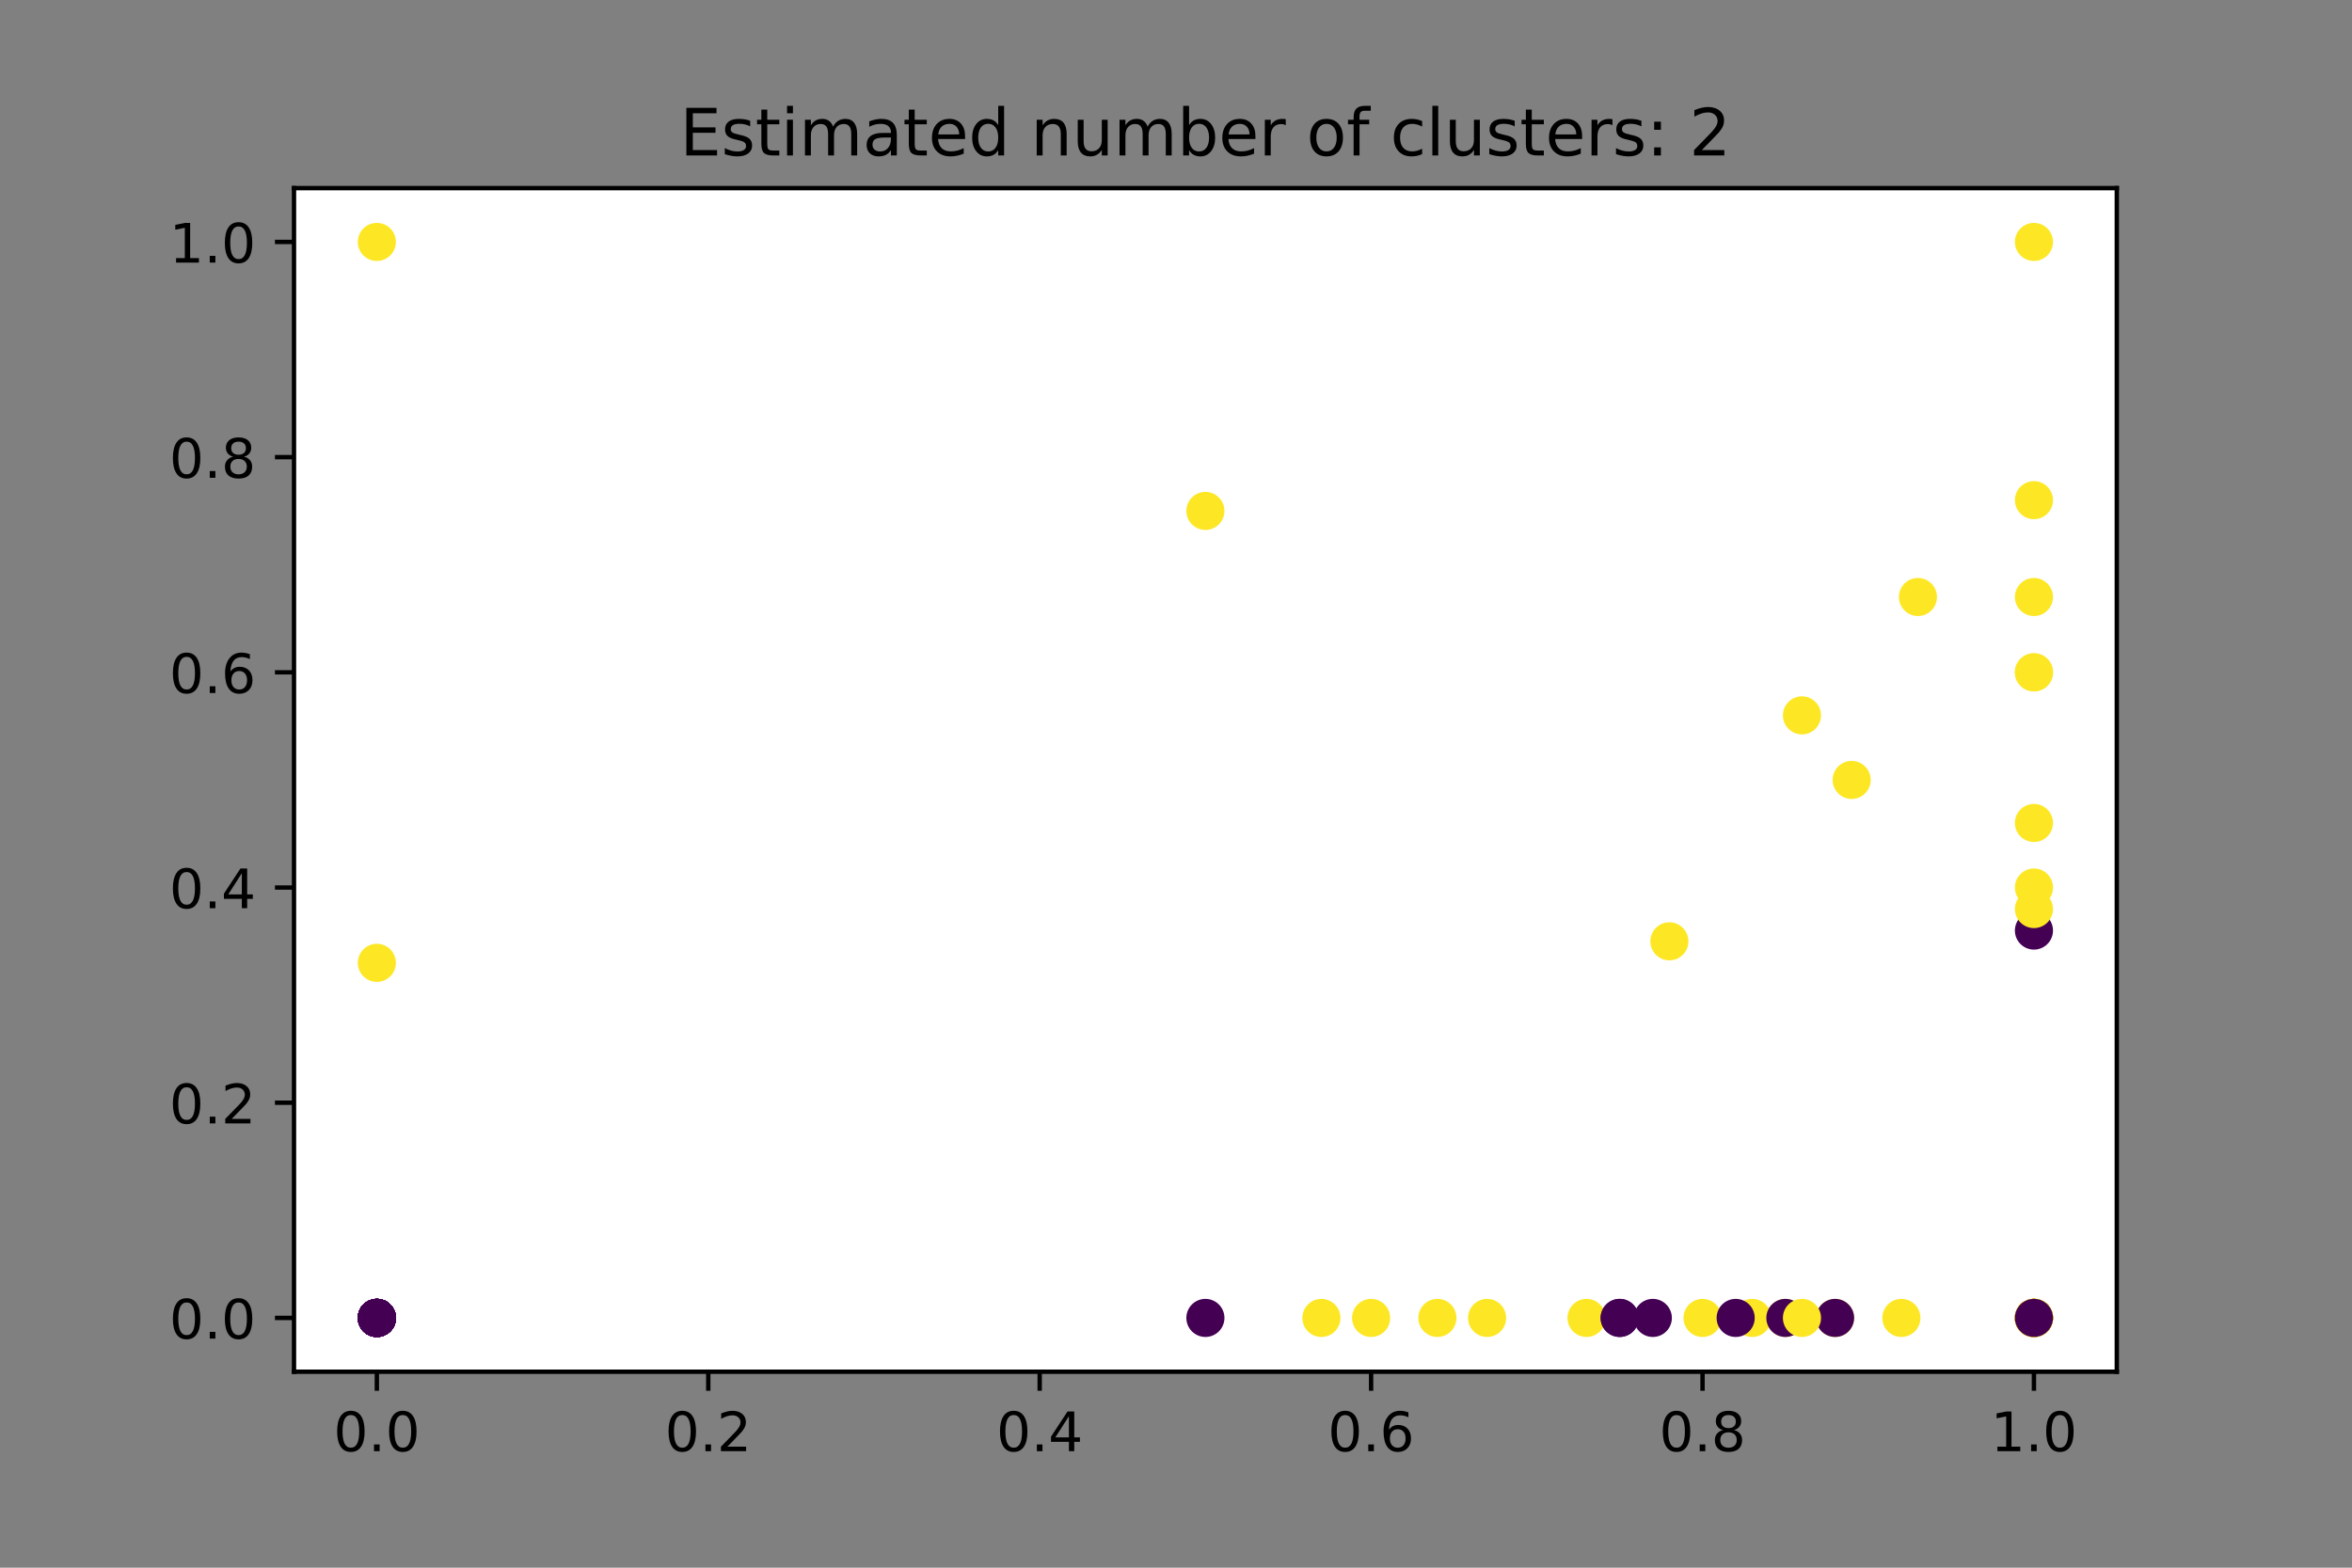 <?xml version="1.0" encoding="utf-8" standalone="no"?>
<!DOCTYPE svg PUBLIC "-//W3C//DTD SVG 1.1//EN"
  "http://www.w3.org/Graphics/SVG/1.1/DTD/svg11.dtd">
<!-- Created with matplotlib (https://matplotlib.org/) -->
<svg height="288pt" version="1.1" viewBox="0 0 432 288" width="432pt" xmlns="http://www.w3.org/2000/svg" xmlns:xlink="http://www.w3.org/1999/xlink">
 <rect x="0" y="0" width="432" height="288" fill="#808080" stroke="none"/>
 <defs>
  <style type="text/css">*{stroke-linecap:butt;stroke-linejoin:round;}</style>
 </defs>
 <g id="figure_1">
  <g id="patch_1">
   <path d="M 0 288 
L 432 288 
L 432 0 
L 0 0 
z
" style="fill:none;"/>
  </g>
  <g id="axes_1">
   <g id="patch_2">
    <path d="M 54 252 
L 388.8 252 
L 388.8 34.56 
L 54 34.56 
z
" style="fill:#ffffff;"/>
   </g>
   <g id="PathCollection_1">
    <defs>
     <path d="M 0 3 
C 0.796 3 1.559 2.684 2.121 2.121 
C 2.684 1.559 3 0.796 3 -0 
C 3 -0.796 2.684 -1.559 2.121 -2.121 
C 1.559 -2.684 0.796 -3 0 -3 
C -0.796 -3 -1.559 -2.684 -2.121 -2.121 
C -2.684 -1.559 -3 -0.796 -3 0 
C -3 0.796 -2.684 1.559 -2.121 2.121 
C -1.559 2.684 -0.796 3 0 3 
z
" id="C0_0_72f2b6e710"/>
    </defs>
    <g clip-path="url(#ped763ec094)">
     <use style="fill:#fde725;stroke:#fde725;" x="373.582" xlink:href="#C0_0_72f2b6e710" y="123.513"/>
    </g>
    <g clip-path="url(#ped763ec094)">
     <use style="fill:#fde725;stroke:#fde725;" x="340.102" xlink:href="#C0_0_72f2b6e710" y="143.28"/>
    </g>
    <g clip-path="url(#ped763ec094)">
     <use style="fill:#fde725;stroke:#fde725;" x="373.582" xlink:href="#C0_0_72f2b6e710" y="123.513"/>
    </g>
    <g clip-path="url(#ped763ec094)">
     <use style="fill:#440154;stroke:#440154;" x="373.582" xlink:href="#C0_0_72f2b6e710" y="170.954"/>
    </g>
    <g clip-path="url(#ped763ec094)">
     <use style="fill:#fde725;stroke:#fde725;" x="69.218" xlink:href="#C0_0_72f2b6e710" y="44.444"/>
    </g>
    <g clip-path="url(#ped763ec094)">
     <use style="fill:#fde725;stroke:#fde725;" x="373.582" xlink:href="#C0_0_72f2b6e710" y="167.001"/>
    </g>
    <g clip-path="url(#ped763ec094)">
     <use style="fill:#fde725;stroke:#fde725;" x="373.582" xlink:href="#C0_0_72f2b6e710" y="91.885"/>
    </g>
    <g clip-path="url(#ped763ec094)">
     <use style="fill:#fde725;stroke:#fde725;" x="306.622" xlink:href="#C0_0_72f2b6e710" y="172.931"/>
    </g>
    <g clip-path="url(#ped763ec094)">
     <use style="fill:#fde725;stroke:#fde725;" x="69.218" xlink:href="#C0_0_72f2b6e710" y="242.116"/>
    </g>
    <g clip-path="url(#ped763ec094)">
     <use style="fill:#440154;stroke:#440154;" x="373.582" xlink:href="#C0_0_72f2b6e710" y="242.116"/>
    </g>
    <g clip-path="url(#ped763ec094)">
     <use style="fill:#fde725;stroke:#fde725;" x="337.058" xlink:href="#C0_0_72f2b6e710" y="242.116"/>
    </g>
    <g clip-path="url(#ped763ec094)">
     <use style="fill:#fde725;stroke:#fde725;" x="321.84" xlink:href="#C0_0_72f2b6e710" y="242.116"/>
    </g>
    <g clip-path="url(#ped763ec094)">
     <use style="fill:#fde725;stroke:#fde725;" x="373.582" xlink:href="#C0_0_72f2b6e710" y="242.116"/>
    </g>
    <g clip-path="url(#ped763ec094)">
     <use style="fill:#fde725;stroke:#fde725;" x="69.218" xlink:href="#C0_0_72f2b6e710" y="242.116"/>
    </g>
    <g clip-path="url(#ped763ec094)">
     <use style="fill:#fde725;stroke:#fde725;" x="373.582" xlink:href="#C0_0_72f2b6e710" y="242.116"/>
    </g>
    <g clip-path="url(#ped763ec094)">
     <use style="fill:#fde725;stroke:#fde725;" x="373.582" xlink:href="#C0_0_72f2b6e710" y="242.116"/>
    </g>
    <g clip-path="url(#ped763ec094)">
     <use style="fill:#fde725;stroke:#fde725;" x="264.011" xlink:href="#C0_0_72f2b6e710" y="242.116"/>
    </g>
    <g clip-path="url(#ped763ec094)">
     <use style="fill:#fde725;stroke:#fde725;" x="373.582" xlink:href="#C0_0_72f2b6e710" y="242.116"/>
    </g>
    <g clip-path="url(#ped763ec094)">
     <use style="fill:#fde725;stroke:#fde725;" x="373.582" xlink:href="#C0_0_72f2b6e710" y="242.116"/>
    </g>
    <g clip-path="url(#ped763ec094)">
     <use style="fill:#440154;stroke:#440154;" x="221.4" xlink:href="#C0_0_72f2b6e710" y="242.116"/>
    </g>
    <g clip-path="url(#ped763ec094)">
     <use style="fill:#fde725;stroke:#fde725;" x="69.218" xlink:href="#C0_0_72f2b6e710" y="242.116"/>
    </g>
    <g clip-path="url(#ped763ec094)">
     <use style="fill:#fde725;stroke:#fde725;" x="373.582" xlink:href="#C0_0_72f2b6e710" y="242.116"/>
    </g>
    <g clip-path="url(#ped763ec094)">
     <use style="fill:#fde725;stroke:#fde725;" x="69.218" xlink:href="#C0_0_72f2b6e710" y="242.116"/>
    </g>
    <g clip-path="url(#ped763ec094)">
     <use style="fill:#fde725;stroke:#fde725;" x="312.709" xlink:href="#C0_0_72f2b6e710" y="242.116"/>
    </g>
    <g clip-path="url(#ped763ec094)">
     <use style="fill:#fde725;stroke:#fde725;" x="327.927" xlink:href="#C0_0_72f2b6e710" y="242.116"/>
    </g>
    <g clip-path="url(#ped763ec094)">
     <use style="fill:#fde725;stroke:#fde725;" x="373.582" xlink:href="#C0_0_72f2b6e710" y="242.116"/>
    </g>
    <g clip-path="url(#ped763ec094)">
     <use style="fill:#fde725;stroke:#fde725;" x="373.582" xlink:href="#C0_0_72f2b6e710" y="242.116"/>
    </g>
    <g clip-path="url(#ped763ec094)">
     <use style="fill:#fde725;stroke:#fde725;" x="291.404" xlink:href="#C0_0_72f2b6e710" y="242.116"/>
    </g>
    <g clip-path="url(#ped763ec094)">
     <use style="fill:#440154;stroke:#440154;" x="373.582" xlink:href="#C0_0_72f2b6e710" y="242.116"/>
    </g>
    <g clip-path="url(#ped763ec094)">
     <use style="fill:#fde725;stroke:#fde725;" x="373.582" xlink:href="#C0_0_72f2b6e710" y="44.444"/>
    </g>
    <g clip-path="url(#ped763ec094)">
     <use style="fill:#fde725;stroke:#fde725;" x="373.582" xlink:href="#C0_0_72f2b6e710" y="242.116"/>
    </g>
    <g clip-path="url(#ped763ec094)">
     <use style="fill:#440154;stroke:#440154;" x="318.796" xlink:href="#C0_0_72f2b6e710" y="242.116"/>
    </g>
    <g clip-path="url(#ped763ec094)">
     <use style="fill:#440154;stroke:#440154;" x="337.058" xlink:href="#C0_0_72f2b6e710" y="242.116"/>
    </g>
    <g clip-path="url(#ped763ec094)">
     <use style="fill:#fde725;stroke:#fde725;" x="373.582" xlink:href="#C0_0_72f2b6e710" y="242.116"/>
    </g>
    <g clip-path="url(#ped763ec094)">
     <use style="fill:#fde725;stroke:#fde725;" x="373.582" xlink:href="#C0_0_72f2b6e710" y="242.116"/>
    </g>
    <g clip-path="url(#ped763ec094)">
     <use style="fill:#fde725;stroke:#fde725;" x="349.233" xlink:href="#C0_0_72f2b6e710" y="242.116"/>
    </g>
    <g clip-path="url(#ped763ec094)">
     <use style="fill:#440154;stroke:#440154;" x="327.927" xlink:href="#C0_0_72f2b6e710" y="242.116"/>
    </g>
    <g clip-path="url(#ped763ec094)">
     <use style="fill:#fde725;stroke:#fde725;" x="373.582" xlink:href="#C0_0_72f2b6e710" y="242.116"/>
    </g>
    <g clip-path="url(#ped763ec094)">
     <use style="fill:#fde725;stroke:#fde725;" x="242.705" xlink:href="#C0_0_72f2b6e710" y="242.116"/>
    </g>
    <g clip-path="url(#ped763ec094)">
     <use style="fill:#fde725;stroke:#fde725;" x="352.276" xlink:href="#C0_0_72f2b6e710" y="109.676"/>
    </g>
    <g clip-path="url(#ped763ec094)">
     <use style="fill:#440154;stroke:#440154;" x="297.491" xlink:href="#C0_0_72f2b6e710" y="242.116"/>
    </g>
    <g clip-path="url(#ped763ec094)">
     <use style="fill:#fde725;stroke:#fde725;" x="373.582" xlink:href="#C0_0_72f2b6e710" y="242.116"/>
    </g>
    <g clip-path="url(#ped763ec094)">
     <use style="fill:#440154;stroke:#440154;" x="373.582" xlink:href="#C0_0_72f2b6e710" y="242.116"/>
    </g>
    <g clip-path="url(#ped763ec094)">
     <use style="fill:#440154;stroke:#440154;" x="303.578" xlink:href="#C0_0_72f2b6e710" y="242.116"/>
    </g>
    <g clip-path="url(#ped763ec094)">
     <use style="fill:#440154;stroke:#440154;" x="297.491" xlink:href="#C0_0_72f2b6e710" y="242.116"/>
    </g>
    <g clip-path="url(#ped763ec094)">
     <use style="fill:#fde725;stroke:#fde725;" x="373.582" xlink:href="#C0_0_72f2b6e710" y="242.116"/>
    </g>
    <g clip-path="url(#ped763ec094)">
     <use style="fill:#fde725;stroke:#fde725;" x="373.582" xlink:href="#C0_0_72f2b6e710" y="242.116"/>
    </g>
    <g clip-path="url(#ped763ec094)">
     <use style="fill:#fde725;stroke:#fde725;" x="373.582" xlink:href="#C0_0_72f2b6e710" y="242.116"/>
    </g>
    <g clip-path="url(#ped763ec094)">
     <use style="fill:#fde725;stroke:#fde725;" x="373.582" xlink:href="#C0_0_72f2b6e710" y="242.116"/>
    </g>
    <g clip-path="url(#ped763ec094)">
     <use style="fill:#fde725;stroke:#fde725;" x="373.582" xlink:href="#C0_0_72f2b6e710" y="242.116"/>
    </g>
    <g clip-path="url(#ped763ec094)">
     <use style="fill:#fde725;stroke:#fde725;" x="373.582" xlink:href="#C0_0_72f2b6e710" y="109.676"/>
    </g>
    <g clip-path="url(#ped763ec094)">
     <use style="fill:#fde725;stroke:#fde725;" x="373.582" xlink:href="#C0_0_72f2b6e710" y="242.116"/>
    </g>
    <g clip-path="url(#ped763ec094)">
     <use style="fill:#fde725;stroke:#fde725;" x="373.582" xlink:href="#C0_0_72f2b6e710" y="242.116"/>
    </g>
    <g clip-path="url(#ped763ec094)">
     <use style="fill:#fde725;stroke:#fde725;" x="373.582" xlink:href="#C0_0_72f2b6e710" y="242.116"/>
    </g>
    <g clip-path="url(#ped763ec094)">
     <use style="fill:#fde725;stroke:#fde725;" x="373.582" xlink:href="#C0_0_72f2b6e710" y="242.116"/>
    </g>
    <g clip-path="url(#ped763ec094)">
     <use style="fill:#fde725;stroke:#fde725;" x="221.4" xlink:href="#C0_0_72f2b6e710" y="93.862"/>
    </g>
    <g clip-path="url(#ped763ec094)">
     <use style="fill:#fde725;stroke:#fde725;" x="373.582" xlink:href="#C0_0_72f2b6e710" y="242.116"/>
    </g>
    <g clip-path="url(#ped763ec094)">
     <use style="fill:#fde725;stroke:#fde725;" x="373.582" xlink:href="#C0_0_72f2b6e710" y="242.116"/>
    </g>
    <g clip-path="url(#ped763ec094)">
     <use style="fill:#440154;stroke:#440154;" x="373.582" xlink:href="#C0_0_72f2b6e710" y="242.116"/>
    </g>
    <g clip-path="url(#ped763ec094)">
     <use style="fill:#440154;stroke:#440154;" x="69.218" xlink:href="#C0_0_72f2b6e710" y="242.116"/>
    </g>
    <g clip-path="url(#ped763ec094)">
     <use style="fill:#440154;stroke:#440154;" x="373.582" xlink:href="#C0_0_72f2b6e710" y="242.116"/>
    </g>
    <g clip-path="url(#ped763ec094)">
     <use style="fill:#fde725;stroke:#fde725;" x="373.582" xlink:href="#C0_0_72f2b6e710" y="242.116"/>
    </g>
    <g clip-path="url(#ped763ec094)">
     <use style="fill:#440154;stroke:#440154;" x="69.218" xlink:href="#C0_0_72f2b6e710" y="242.116"/>
    </g>
    <g clip-path="url(#ped763ec094)">
     <use style="fill:#fde725;stroke:#fde725;" x="373.582" xlink:href="#C0_0_72f2b6e710" y="242.116"/>
    </g>
    <g clip-path="url(#ped763ec094)">
     <use style="fill:#fde725;stroke:#fde725;" x="373.582" xlink:href="#C0_0_72f2b6e710" y="242.116"/>
    </g>
    <g clip-path="url(#ped763ec094)">
     <use style="fill:#fde725;stroke:#fde725;" x="273.142" xlink:href="#C0_0_72f2b6e710" y="242.116"/>
    </g>
    <g clip-path="url(#ped763ec094)">
     <use style="fill:#fde725;stroke:#fde725;" x="373.582" xlink:href="#C0_0_72f2b6e710" y="242.116"/>
    </g>
    <g clip-path="url(#ped763ec094)">
     <use style="fill:#fde725;stroke:#fde725;" x="373.582" xlink:href="#C0_0_72f2b6e710" y="242.116"/>
    </g>
    <g clip-path="url(#ped763ec094)">
     <use style="fill:#fde725;stroke:#fde725;" x="330.971" xlink:href="#C0_0_72f2b6e710" y="242.116"/>
    </g>
    <g clip-path="url(#ped763ec094)">
     <use style="fill:#fde725;stroke:#fde725;" x="373.582" xlink:href="#C0_0_72f2b6e710" y="242.116"/>
    </g>
    <g clip-path="url(#ped763ec094)">
     <use style="fill:#fde725;stroke:#fde725;" x="373.582" xlink:href="#C0_0_72f2b6e710" y="151.187"/>
    </g>
    <g clip-path="url(#ped763ec094)">
     <use style="fill:#fde725;stroke:#fde725;" x="330.971" xlink:href="#C0_0_72f2b6e710" y="131.42"/>
    </g>
    <g clip-path="url(#ped763ec094)">
     <use style="fill:#fde725;stroke:#fde725;" x="69.218" xlink:href="#C0_0_72f2b6e710" y="176.884"/>
    </g>
    <g clip-path="url(#ped763ec094)">
     <use style="fill:#fde725;stroke:#fde725;" x="373.582" xlink:href="#C0_0_72f2b6e710" y="242.116"/>
    </g>
    <g clip-path="url(#ped763ec094)">
     <use style="fill:#fde725;stroke:#fde725;" x="251.836" xlink:href="#C0_0_72f2b6e710" y="242.116"/>
    </g>
    <g clip-path="url(#ped763ec094)">
     <use style="fill:#440154;stroke:#440154;" x="373.582" xlink:href="#C0_0_72f2b6e710" y="242.116"/>
    </g>
    <g clip-path="url(#ped763ec094)">
     <use style="fill:#fde725;stroke:#fde725;" x="373.582" xlink:href="#C0_0_72f2b6e710" y="163.047"/>
    </g>
    <g clip-path="url(#ped763ec094)">
     <use style="fill:#fde725;stroke:#fde725;" x="69.218" xlink:href="#C0_0_72f2b6e710" y="242.116"/>
    </g>
    <g clip-path="url(#ped763ec094)">
     <use style="fill:#440154;stroke:#440154;" x="69.218" xlink:href="#C0_0_72f2b6e710" y="242.116"/>
    </g>
    <g clip-path="url(#ped763ec094)">
     <use style="fill:#440154;stroke:#440154;" x="69.218" xlink:href="#C0_0_72f2b6e710" y="242.116"/>
    </g>
    <g clip-path="url(#ped763ec094)">
     <use style="fill:#440154;stroke:#440154;" x="69.218" xlink:href="#C0_0_72f2b6e710" y="242.116"/>
    </g>
    <g clip-path="url(#ped763ec094)">
     <use style="fill:#440154;stroke:#440154;" x="69.218" xlink:href="#C0_0_72f2b6e710" y="242.116"/>
    </g>
    <g clip-path="url(#ped763ec094)">
     <use style="fill:#440154;stroke:#440154;" x="69.218" xlink:href="#C0_0_72f2b6e710" y="242.116"/>
    </g>
    <g clip-path="url(#ped763ec094)">
     <use style="fill:#440154;stroke:#440154;" x="69.218" xlink:href="#C0_0_72f2b6e710" y="242.116"/>
    </g>
    <g clip-path="url(#ped763ec094)">
     <use style="fill:#440154;stroke:#440154;" x="69.218" xlink:href="#C0_0_72f2b6e710" y="242.116"/>
    </g>
    <g clip-path="url(#ped763ec094)">
     <use style="fill:#440154;stroke:#440154;" x="69.218" xlink:href="#C0_0_72f2b6e710" y="242.116"/>
    </g>
    <g clip-path="url(#ped763ec094)">
     <use style="fill:#440154;stroke:#440154;" x="69.218" xlink:href="#C0_0_72f2b6e710" y="242.116"/>
    </g>
    <g clip-path="url(#ped763ec094)">
     <use style="fill:#440154;stroke:#440154;" x="69.218" xlink:href="#C0_0_72f2b6e710" y="242.116"/>
    </g>
    <g clip-path="url(#ped763ec094)">
     <use style="fill:#440154;stroke:#440154;" x="69.218" xlink:href="#C0_0_72f2b6e710" y="242.116"/>
    </g>
    <g clip-path="url(#ped763ec094)">
     <use style="fill:#440154;stroke:#440154;" x="69.218" xlink:href="#C0_0_72f2b6e710" y="242.116"/>
    </g>
    <g clip-path="url(#ped763ec094)">
     <use style="fill:#440154;stroke:#440154;" x="69.218" xlink:href="#C0_0_72f2b6e710" y="242.116"/>
    </g>
    <g clip-path="url(#ped763ec094)">
     <use style="fill:#440154;stroke:#440154;" x="69.218" xlink:href="#C0_0_72f2b6e710" y="242.116"/>
    </g>
    <g clip-path="url(#ped763ec094)">
     <use style="fill:#440154;stroke:#440154;" x="69.218" xlink:href="#C0_0_72f2b6e710" y="242.116"/>
    </g>
    <g clip-path="url(#ped763ec094)">
     <use style="fill:#440154;stroke:#440154;" x="69.218" xlink:href="#C0_0_72f2b6e710" y="242.116"/>
    </g>
    <g clip-path="url(#ped763ec094)">
     <use style="fill:#440154;stroke:#440154;" x="69.218" xlink:href="#C0_0_72f2b6e710" y="242.116"/>
    </g>
    <g clip-path="url(#ped763ec094)">
     <use style="fill:#440154;stroke:#440154;" x="69.218" xlink:href="#C0_0_72f2b6e710" y="242.116"/>
    </g>
    <g clip-path="url(#ped763ec094)">
     <use style="fill:#440154;stroke:#440154;" x="69.218" xlink:href="#C0_0_72f2b6e710" y="242.116"/>
    </g>
    <g clip-path="url(#ped763ec094)">
     <use style="fill:#440154;stroke:#440154;" x="69.218" xlink:href="#C0_0_72f2b6e710" y="242.116"/>
    </g>
    <g clip-path="url(#ped763ec094)">
     <use style="fill:#440154;stroke:#440154;" x="69.218" xlink:href="#C0_0_72f2b6e710" y="242.116"/>
    </g>
    <g clip-path="url(#ped763ec094)">
     <use style="fill:#440154;stroke:#440154;" x="69.218" xlink:href="#C0_0_72f2b6e710" y="242.116"/>
    </g>
    <g clip-path="url(#ped763ec094)">
     <use style="fill:#440154;stroke:#440154;" x="69.218" xlink:href="#C0_0_72f2b6e710" y="242.116"/>
    </g>
    <g clip-path="url(#ped763ec094)">
     <use style="fill:#440154;stroke:#440154;" x="69.218" xlink:href="#C0_0_72f2b6e710" y="242.116"/>
    </g>
    <g clip-path="url(#ped763ec094)">
     <use style="fill:#440154;stroke:#440154;" x="69.218" xlink:href="#C0_0_72f2b6e710" y="242.116"/>
    </g>
    <g clip-path="url(#ped763ec094)">
     <use style="fill:#440154;stroke:#440154;" x="69.218" xlink:href="#C0_0_72f2b6e710" y="242.116"/>
    </g>
    <g clip-path="url(#ped763ec094)">
     <use style="fill:#440154;stroke:#440154;" x="69.218" xlink:href="#C0_0_72f2b6e710" y="242.116"/>
    </g>
    <g clip-path="url(#ped763ec094)">
     <use style="fill:#440154;stroke:#440154;" x="69.218" xlink:href="#C0_0_72f2b6e710" y="242.116"/>
    </g>
    <g clip-path="url(#ped763ec094)">
     <use style="fill:#440154;stroke:#440154;" x="69.218" xlink:href="#C0_0_72f2b6e710" y="242.116"/>
    </g>
    <g clip-path="url(#ped763ec094)">
     <use style="fill:#440154;stroke:#440154;" x="69.218" xlink:href="#C0_0_72f2b6e710" y="242.116"/>
    </g>
    <g clip-path="url(#ped763ec094)">
     <use style="fill:#440154;stroke:#440154;" x="69.218" xlink:href="#C0_0_72f2b6e710" y="242.116"/>
    </g>
    <g clip-path="url(#ped763ec094)">
     <use style="fill:#440154;stroke:#440154;" x="69.218" xlink:href="#C0_0_72f2b6e710" y="242.116"/>
    </g>
    <g clip-path="url(#ped763ec094)">
     <use style="fill:#440154;stroke:#440154;" x="69.218" xlink:href="#C0_0_72f2b6e710" y="242.116"/>
    </g>
    <g clip-path="url(#ped763ec094)">
     <use style="fill:#440154;stroke:#440154;" x="69.218" xlink:href="#C0_0_72f2b6e710" y="242.116"/>
    </g>
   </g>
   <g id="matplotlib.axis_1">
    <g id="xtick_1">
     <g id="line2d_1">
      <defs>
       <path d="M 0 0 
L 0 3.5 
" id="m40fdd33d42" style="stroke:#000000;stroke-width:0.8;"/>
      </defs>
      <g>
       <use style="stroke:#000000;stroke-width:0.8;" x="69.218" xlink:href="#m40fdd33d42" y="252"/>
      </g>
     </g>
     <g id="text_1">
      <!-- 0.0 -->
      <g transform="translate(61.267 266.598)scale(0.1 -0.1)">
       <defs>
        <path d="M 31.781 66.406 
Q 24.172 66.406 20.328 58.906 
Q 16.5 51.422 16.5 36.375 
Q 16.5 21.391 20.328 13.891 
Q 24.172 6.391 31.781 6.391 
Q 39.453 6.391 43.281 13.891 
Q 47.125 21.391 47.125 36.375 
Q 47.125 51.422 43.281 58.906 
Q 39.453 66.406 31.781 66.406 
z
M 31.781 74.219 
Q 44.047 74.219 50.516 64.516 
Q 56.984 54.828 56.984 36.375 
Q 56.984 17.969 50.516 8.266 
Q 44.047 -1.422 31.781 -1.422 
Q 19.531 -1.422 13.062 8.266 
Q 6.594 17.969 6.594 36.375 
Q 6.594 54.828 13.062 64.516 
Q 19.531 74.219 31.781 74.219 
z
" id="DejaVuSans-48"/>
        <path d="M 10.688 12.406 
L 21 12.406 
L 21 0 
L 10.688 0 
z
" id="DejaVuSans-46"/>
       </defs>
       <use xlink:href="#DejaVuSans-48"/>
       <use x="63.623" xlink:href="#DejaVuSans-46"/>
       <use x="95.41" xlink:href="#DejaVuSans-48"/>
      </g>
     </g>
    </g>
    <g id="xtick_2">
     <g id="line2d_2">
      <g>
       <use style="stroke:#000000;stroke-width:0.8;" x="130.091" xlink:href="#m40fdd33d42" y="252"/>
      </g>
     </g>
     <g id="text_2">
      <!-- 0.2 -->
      <g transform="translate(122.139 266.598)scale(0.1 -0.1)">
       <defs>
        <path d="M 19.188 8.297 
L 53.609 8.297 
L 53.609 0 
L 7.328 0 
L 7.328 8.297 
Q 12.938 14.109 22.625 23.891 
Q 32.328 33.688 34.812 36.531 
Q 39.547 41.844 41.422 45.531 
Q 43.312 49.219 43.312 52.781 
Q 43.312 58.594 39.234 62.25 
Q 35.156 65.922 28.609 65.922 
Q 23.969 65.922 18.812 64.312 
Q 13.672 62.703 7.812 59.422 
L 7.812 69.391 
Q 13.766 71.781 18.938 73 
Q 24.125 74.219 28.422 74.219 
Q 39.75 74.219 46.484 68.547 
Q 53.219 62.891 53.219 53.422 
Q 53.219 48.922 51.531 44.891 
Q 49.859 40.875 45.406 35.406 
Q 44.188 33.984 37.641 27.219 
Q 31.109 20.453 19.188 8.297 
z
" id="DejaVuSans-50"/>
       </defs>
       <use xlink:href="#DejaVuSans-48"/>
       <use x="63.623" xlink:href="#DejaVuSans-46"/>
       <use x="95.41" xlink:href="#DejaVuSans-50"/>
      </g>
     </g>
    </g>
    <g id="xtick_3">
     <g id="line2d_3">
      <g>
       <use style="stroke:#000000;stroke-width:0.8;" x="190.964" xlink:href="#m40fdd33d42" y="252"/>
      </g>
     </g>
     <g id="text_3">
      <!-- 0.4 -->
      <g transform="translate(183.012 266.598)scale(0.1 -0.1)">
       <defs>
        <path d="M 37.797 64.312 
L 12.891 25.391 
L 37.797 25.391 
z
M 35.203 72.906 
L 47.609 72.906 
L 47.609 25.391 
L 58.016 25.391 
L 58.016 17.188 
L 47.609 17.188 
L 47.609 0 
L 37.797 0 
L 37.797 17.188 
L 4.891 17.188 
L 4.891 26.703 
z
" id="DejaVuSans-52"/>
       </defs>
       <use xlink:href="#DejaVuSans-48"/>
       <use x="63.623" xlink:href="#DejaVuSans-46"/>
       <use x="95.41" xlink:href="#DejaVuSans-52"/>
      </g>
     </g>
    </g>
    <g id="xtick_4">
     <g id="line2d_4">
      <g>
       <use style="stroke:#000000;stroke-width:0.8;" x="251.836" xlink:href="#m40fdd33d42" y="252"/>
      </g>
     </g>
     <g id="text_4">
      <!-- 0.6 -->
      <g transform="translate(243.885 266.598)scale(0.1 -0.1)">
       <defs>
        <path d="M 33.016 40.375 
Q 26.375 40.375 22.484 35.828 
Q 18.609 31.297 18.609 23.391 
Q 18.609 15.531 22.484 10.953 
Q 26.375 6.391 33.016 6.391 
Q 39.656 6.391 43.531 10.953 
Q 47.406 15.531 47.406 23.391 
Q 47.406 31.297 43.531 35.828 
Q 39.656 40.375 33.016 40.375 
z
M 52.594 71.297 
L 52.594 62.312 
Q 48.875 64.062 45.094 64.984 
Q 41.312 65.922 37.594 65.922 
Q 27.828 65.922 22.672 59.328 
Q 17.531 52.734 16.797 39.406 
Q 19.672 43.656 24.016 45.922 
Q 28.375 48.188 33.594 48.188 
Q 44.578 48.188 50.953 41.516 
Q 57.328 34.859 57.328 23.391 
Q 57.328 12.156 50.688 5.359 
Q 44.047 -1.422 33.016 -1.422 
Q 20.359 -1.422 13.672 8.266 
Q 6.984 17.969 6.984 36.375 
Q 6.984 53.656 15.188 63.938 
Q 23.391 74.219 37.203 74.219 
Q 40.922 74.219 44.703 73.484 
Q 48.484 72.75 52.594 71.297 
z
" id="DejaVuSans-54"/>
       </defs>
       <use xlink:href="#DejaVuSans-48"/>
       <use x="63.623" xlink:href="#DejaVuSans-46"/>
       <use x="95.41" xlink:href="#DejaVuSans-54"/>
      </g>
     </g>
    </g>
    <g id="xtick_5">
     <g id="line2d_5">
      <g>
       <use style="stroke:#000000;stroke-width:0.8;" x="312.709" xlink:href="#m40fdd33d42" y="252"/>
      </g>
     </g>
     <g id="text_5">
      <!-- 0.8 -->
      <g transform="translate(304.758 266.598)scale(0.1 -0.1)">
       <defs>
        <path d="M 31.781 34.625 
Q 24.75 34.625 20.719 30.859 
Q 16.703 27.094 16.703 20.516 
Q 16.703 13.922 20.719 10.156 
Q 24.75 6.391 31.781 6.391 
Q 38.812 6.391 42.859 10.172 
Q 46.922 13.969 46.922 20.516 
Q 46.922 27.094 42.891 30.859 
Q 38.875 34.625 31.781 34.625 
z
M 21.922 38.812 
Q 15.578 40.375 12.031 44.719 
Q 8.5 49.078 8.5 55.328 
Q 8.5 64.062 14.719 69.141 
Q 20.953 74.219 31.781 74.219 
Q 42.672 74.219 48.875 69.141 
Q 55.078 64.062 55.078 55.328 
Q 55.078 49.078 51.531 44.719 
Q 48 40.375 41.703 38.812 
Q 48.828 37.156 52.797 32.312 
Q 56.781 27.484 56.781 20.516 
Q 56.781 9.906 50.312 4.234 
Q 43.844 -1.422 31.781 -1.422 
Q 19.734 -1.422 13.25 4.234 
Q 6.781 9.906 6.781 20.516 
Q 6.781 27.484 10.781 32.312 
Q 14.797 37.156 21.922 38.812 
z
M 18.312 54.391 
Q 18.312 48.734 21.844 45.562 
Q 25.391 42.391 31.781 42.391 
Q 38.141 42.391 41.719 45.562 
Q 45.312 48.734 45.312 54.391 
Q 45.312 60.062 41.719 63.234 
Q 38.141 66.406 31.781 66.406 
Q 25.391 66.406 21.844 63.234 
Q 18.312 60.062 18.312 54.391 
z
" id="DejaVuSans-56"/>
       </defs>
       <use xlink:href="#DejaVuSans-48"/>
       <use x="63.623" xlink:href="#DejaVuSans-46"/>
       <use x="95.41" xlink:href="#DejaVuSans-56"/>
      </g>
     </g>
    </g>
    <g id="xtick_6">
     <g id="line2d_6">
      <g>
       <use style="stroke:#000000;stroke-width:0.8;" x="373.582" xlink:href="#m40fdd33d42" y="252"/>
      </g>
     </g>
     <g id="text_6">
      <!-- 1.0 -->
      <g transform="translate(365.63 266.598)scale(0.1 -0.1)">
       <defs>
        <path d="M 12.406 8.297 
L 28.516 8.297 
L 28.516 63.922 
L 10.984 60.406 
L 10.984 69.391 
L 28.422 72.906 
L 38.281 72.906 
L 38.281 8.297 
L 54.391 8.297 
L 54.391 0 
L 12.406 0 
z
" id="DejaVuSans-49"/>
       </defs>
       <use xlink:href="#DejaVuSans-49"/>
       <use x="63.623" xlink:href="#DejaVuSans-46"/>
       <use x="95.41" xlink:href="#DejaVuSans-48"/>
      </g>
     </g>
    </g>
   </g>
   <g id="matplotlib.axis_2">
    <g id="ytick_1">
     <g id="line2d_7">
      <defs>
       <path d="M 0 0 
L -3.5 0 
" id="m843a2bba9b" style="stroke:#000000;stroke-width:0.8;"/>
      </defs>
      <g>
       <use style="stroke:#000000;stroke-width:0.8;" x="54" xlink:href="#m843a2bba9b" y="242.116"/>
      </g>
     </g>
     <g id="text_7">
      <!-- 0.0 -->
      <g transform="translate(31.097 245.916)scale(0.1 -0.1)">
       <use xlink:href="#DejaVuSans-48"/>
       <use x="63.623" xlink:href="#DejaVuSans-46"/>
       <use x="95.41" xlink:href="#DejaVuSans-48"/>
      </g>
     </g>
    </g>
    <g id="ytick_2">
     <g id="line2d_8">
      <g>
       <use style="stroke:#000000;stroke-width:0.8;" x="54" xlink:href="#m843a2bba9b" y="202.582"/>
      </g>
     </g>
     <g id="text_8">
      <!-- 0.2 -->
      <g transform="translate(31.097 206.381)scale(0.1 -0.1)">
       <use xlink:href="#DejaVuSans-48"/>
       <use x="63.623" xlink:href="#DejaVuSans-46"/>
       <use x="95.41" xlink:href="#DejaVuSans-50"/>
      </g>
     </g>
    </g>
    <g id="ytick_3">
     <g id="line2d_9">
      <g>
       <use style="stroke:#000000;stroke-width:0.8;" x="54" xlink:href="#m843a2bba9b" y="163.047"/>
      </g>
     </g>
     <g id="text_9">
      <!-- 0.4 -->
      <g transform="translate(31.097 166.846)scale(0.1 -0.1)">
       <use xlink:href="#DejaVuSans-48"/>
       <use x="63.623" xlink:href="#DejaVuSans-46"/>
       <use x="95.41" xlink:href="#DejaVuSans-52"/>
      </g>
     </g>
    </g>
    <g id="ytick_4">
     <g id="line2d_10">
      <g>
       <use style="stroke:#000000;stroke-width:0.8;" x="54" xlink:href="#m843a2bba9b" y="123.513"/>
      </g>
     </g>
     <g id="text_10">
      <!-- 0.6 -->
      <g transform="translate(31.097 127.312)scale(0.1 -0.1)">
       <use xlink:href="#DejaVuSans-48"/>
       <use x="63.623" xlink:href="#DejaVuSans-46"/>
       <use x="95.41" xlink:href="#DejaVuSans-54"/>
      </g>
     </g>
    </g>
    <g id="ytick_5">
     <g id="line2d_11">
      <g>
       <use style="stroke:#000000;stroke-width:0.8;" x="54" xlink:href="#m843a2bba9b" y="83.978"/>
      </g>
     </g>
     <g id="text_11">
      <!-- 0.8 -->
      <g transform="translate(31.097 87.777)scale(0.1 -0.1)">
       <use xlink:href="#DejaVuSans-48"/>
       <use x="63.623" xlink:href="#DejaVuSans-46"/>
       <use x="95.41" xlink:href="#DejaVuSans-56"/>
      </g>
     </g>
    </g>
    <g id="ytick_6">
     <g id="line2d_12">
      <g>
       <use style="stroke:#000000;stroke-width:0.8;" x="54" xlink:href="#m843a2bba9b" y="44.444"/>
      </g>
     </g>
     <g id="text_12">
      <!-- 1.0 -->
      <g transform="translate(31.097 48.243)scale(0.1 -0.1)">
       <use xlink:href="#DejaVuSans-49"/>
       <use x="63.623" xlink:href="#DejaVuSans-46"/>
       <use x="95.41" xlink:href="#DejaVuSans-48"/>
      </g>
     </g>
    </g>
   </g>
   <g id="patch_3">
    <path d="M 54 252 
L 54 34.56 
" style="fill:none;stroke:#000000;stroke-linecap:square;stroke-linejoin:miter;stroke-width:0.8;"/>
   </g>
   <g id="patch_4">
    <path d="M 388.8 252 
L 388.8 34.56 
" style="fill:none;stroke:#000000;stroke-linecap:square;stroke-linejoin:miter;stroke-width:0.8;"/>
   </g>
   <g id="patch_5">
    <path d="M 54 252 
L 388.8 252 
" style="fill:none;stroke:#000000;stroke-linecap:square;stroke-linejoin:miter;stroke-width:0.8;"/>
   </g>
   <g id="patch_6">
    <path d="M 54 34.56 
L 388.8 34.56 
" style="fill:none;stroke:#000000;stroke-linecap:square;stroke-linejoin:miter;stroke-width:0.8;"/>
   </g>
   <g id="text_13">
    <!-- Estimated number of clusters: 2 -->
    <g transform="translate(124.893 28.56)scale(0.12 -0.12)">
     <defs>
      <path d="M 9.812 72.906 
L 55.906 72.906 
L 55.906 64.594 
L 19.672 64.594 
L 19.672 43.016 
L 54.391 43.016 
L 54.391 34.719 
L 19.672 34.719 
L 19.672 8.297 
L 56.781 8.297 
L 56.781 0 
L 9.812 0 
z
" id="DejaVuSans-69"/>
      <path d="M 44.281 53.078 
L 44.281 44.578 
Q 40.484 46.531 36.375 47.5 
Q 32.281 48.484 27.875 48.484 
Q 21.188 48.484 17.844 46.438 
Q 14.5 44.391 14.5 40.281 
Q 14.5 37.156 16.891 35.375 
Q 19.281 33.594 26.516 31.984 
L 29.594 31.297 
Q 39.156 29.25 43.188 25.516 
Q 47.219 21.781 47.219 15.094 
Q 47.219 7.469 41.188 3.016 
Q 35.156 -1.422 24.609 -1.422 
Q 20.219 -1.422 15.453 -0.562 
Q 10.688 0.297 5.422 2 
L 5.422 11.281 
Q 10.406 8.688 15.234 7.391 
Q 20.062 6.109 24.812 6.109 
Q 31.156 6.109 34.562 8.281 
Q 37.984 10.453 37.984 14.406 
Q 37.984 18.062 35.516 20.016 
Q 33.062 21.969 24.703 23.781 
L 21.578 24.516 
Q 13.234 26.266 9.516 29.906 
Q 5.812 33.547 5.812 39.891 
Q 5.812 47.609 11.281 51.797 
Q 16.75 56 26.812 56 
Q 31.781 56 36.172 55.266 
Q 40.578 54.547 44.281 53.078 
z
" id="DejaVuSans-115"/>
      <path d="M 18.312 70.219 
L 18.312 54.688 
L 36.812 54.688 
L 36.812 47.703 
L 18.312 47.703 
L 18.312 18.016 
Q 18.312 11.328 20.141 9.422 
Q 21.969 7.516 27.594 7.516 
L 36.812 7.516 
L 36.812 0 
L 27.594 0 
Q 17.188 0 13.234 3.875 
Q 9.281 7.766 9.281 18.016 
L 9.281 47.703 
L 2.688 47.703 
L 2.688 54.688 
L 9.281 54.688 
L 9.281 70.219 
z
" id="DejaVuSans-116"/>
      <path d="M 9.422 54.688 
L 18.406 54.688 
L 18.406 0 
L 9.422 0 
z
M 9.422 75.984 
L 18.406 75.984 
L 18.406 64.594 
L 9.422 64.594 
z
" id="DejaVuSans-105"/>
      <path d="M 52 44.188 
Q 55.375 50.25 60.062 53.125 
Q 64.75 56 71.094 56 
Q 79.641 56 84.281 50.016 
Q 88.922 44.047 88.922 33.016 
L 88.922 0 
L 79.891 0 
L 79.891 32.719 
Q 79.891 40.578 77.094 44.375 
Q 74.312 48.188 68.609 48.188 
Q 61.625 48.188 57.562 43.547 
Q 53.516 38.922 53.516 30.906 
L 53.516 0 
L 44.484 0 
L 44.484 32.719 
Q 44.484 40.625 41.703 44.406 
Q 38.922 48.188 33.109 48.188 
Q 26.219 48.188 22.156 43.531 
Q 18.109 38.875 18.109 30.906 
L 18.109 0 
L 9.078 0 
L 9.078 54.688 
L 18.109 54.688 
L 18.109 46.188 
Q 21.188 51.219 25.484 53.609 
Q 29.781 56 35.688 56 
Q 41.656 56 45.828 52.969 
Q 50 49.953 52 44.188 
z
" id="DejaVuSans-109"/>
      <path d="M 34.281 27.484 
Q 23.391 27.484 19.188 25 
Q 14.984 22.516 14.984 16.5 
Q 14.984 11.719 18.141 8.906 
Q 21.297 6.109 26.703 6.109 
Q 34.188 6.109 38.703 11.406 
Q 43.219 16.703 43.219 25.484 
L 43.219 27.484 
z
M 52.203 31.203 
L 52.203 0 
L 43.219 0 
L 43.219 8.297 
Q 40.141 3.328 35.547 0.953 
Q 30.953 -1.422 24.312 -1.422 
Q 15.922 -1.422 10.953 3.297 
Q 6 8.016 6 15.922 
Q 6 25.141 12.172 29.828 
Q 18.359 34.516 30.609 34.516 
L 43.219 34.516 
L 43.219 35.406 
Q 43.219 41.609 39.141 45 
Q 35.062 48.391 27.688 48.391 
Q 23 48.391 18.547 47.266 
Q 14.109 46.141 10.016 43.891 
L 10.016 52.203 
Q 14.938 54.109 19.578 55.047 
Q 24.219 56 28.609 56 
Q 40.484 56 46.344 49.844 
Q 52.203 43.703 52.203 31.203 
z
" id="DejaVuSans-97"/>
      <path d="M 56.203 29.594 
L 56.203 25.203 
L 14.891 25.203 
Q 15.484 15.922 20.484 11.062 
Q 25.484 6.203 34.422 6.203 
Q 39.594 6.203 44.453 7.469 
Q 49.312 8.734 54.109 11.281 
L 54.109 2.781 
Q 49.266 0.734 44.188 -0.344 
Q 39.109 -1.422 33.891 -1.422 
Q 20.797 -1.422 13.156 6.188 
Q 5.516 13.812 5.516 26.812 
Q 5.516 40.234 12.766 48.109 
Q 20.016 56 32.328 56 
Q 43.359 56 49.781 48.891 
Q 56.203 41.797 56.203 29.594 
z
M 47.219 32.234 
Q 47.125 39.594 43.094 43.984 
Q 39.062 48.391 32.422 48.391 
Q 24.906 48.391 20.391 44.141 
Q 15.875 39.891 15.188 32.172 
z
" id="DejaVuSans-101"/>
      <path d="M 45.406 46.391 
L 45.406 75.984 
L 54.391 75.984 
L 54.391 0 
L 45.406 0 
L 45.406 8.203 
Q 42.578 3.328 38.25 0.953 
Q 33.938 -1.422 27.875 -1.422 
Q 17.969 -1.422 11.734 6.484 
Q 5.516 14.406 5.516 27.297 
Q 5.516 40.188 11.734 48.094 
Q 17.969 56 27.875 56 
Q 33.938 56 38.25 53.625 
Q 42.578 51.266 45.406 46.391 
z
M 14.797 27.297 
Q 14.797 17.391 18.875 11.75 
Q 22.953 6.109 30.078 6.109 
Q 37.203 6.109 41.297 11.75 
Q 45.406 17.391 45.406 27.297 
Q 45.406 37.203 41.297 42.844 
Q 37.203 48.484 30.078 48.484 
Q 22.953 48.484 18.875 42.844 
Q 14.797 37.203 14.797 27.297 
z
" id="DejaVuSans-100"/>
      <path id="DejaVuSans-32"/>
      <path d="M 54.891 33.016 
L 54.891 0 
L 45.906 0 
L 45.906 32.719 
Q 45.906 40.484 42.875 44.328 
Q 39.844 48.188 33.797 48.188 
Q 26.516 48.188 22.312 43.547 
Q 18.109 38.922 18.109 30.906 
L 18.109 0 
L 9.078 0 
L 9.078 54.688 
L 18.109 54.688 
L 18.109 46.188 
Q 21.344 51.125 25.703 53.562 
Q 30.078 56 35.797 56 
Q 45.219 56 50.047 50.172 
Q 54.891 44.344 54.891 33.016 
z
" id="DejaVuSans-110"/>
      <path d="M 8.5 21.578 
L 8.5 54.688 
L 17.484 54.688 
L 17.484 21.922 
Q 17.484 14.156 20.5 10.266 
Q 23.531 6.391 29.594 6.391 
Q 36.859 6.391 41.078 11.031 
Q 45.312 15.672 45.312 23.688 
L 45.312 54.688 
L 54.297 54.688 
L 54.297 0 
L 45.312 0 
L 45.312 8.406 
Q 42.047 3.422 37.719 1 
Q 33.406 -1.422 27.688 -1.422 
Q 18.266 -1.422 13.375 4.438 
Q 8.5 10.297 8.5 21.578 
z
M 31.109 56 
z
" id="DejaVuSans-117"/>
      <path d="M 48.688 27.297 
Q 48.688 37.203 44.609 42.844 
Q 40.531 48.484 33.406 48.484 
Q 26.266 48.484 22.188 42.844 
Q 18.109 37.203 18.109 27.297 
Q 18.109 17.391 22.188 11.75 
Q 26.266 6.109 33.406 6.109 
Q 40.531 6.109 44.609 11.75 
Q 48.688 17.391 48.688 27.297 
z
M 18.109 46.391 
Q 20.953 51.266 25.266 53.625 
Q 29.594 56 35.594 56 
Q 45.562 56 51.781 48.094 
Q 58.016 40.188 58.016 27.297 
Q 58.016 14.406 51.781 6.484 
Q 45.562 -1.422 35.594 -1.422 
Q 29.594 -1.422 25.266 0.953 
Q 20.953 3.328 18.109 8.203 
L 18.109 0 
L 9.078 0 
L 9.078 75.984 
L 18.109 75.984 
z
" id="DejaVuSans-98"/>
      <path d="M 41.109 46.297 
Q 39.594 47.172 37.812 47.578 
Q 36.031 48 33.891 48 
Q 26.266 48 22.188 43.047 
Q 18.109 38.094 18.109 28.812 
L 18.109 0 
L 9.078 0 
L 9.078 54.688 
L 18.109 54.688 
L 18.109 46.188 
Q 20.953 51.172 25.484 53.578 
Q 30.031 56 36.531 56 
Q 37.453 56 38.578 55.875 
Q 39.703 55.766 41.062 55.516 
z
" id="DejaVuSans-114"/>
      <path d="M 30.609 48.391 
Q 23.391 48.391 19.188 42.75 
Q 14.984 37.109 14.984 27.297 
Q 14.984 17.484 19.156 11.844 
Q 23.344 6.203 30.609 6.203 
Q 37.797 6.203 41.984 11.859 
Q 46.188 17.531 46.188 27.297 
Q 46.188 37.016 41.984 42.703 
Q 37.797 48.391 30.609 48.391 
z
M 30.609 56 
Q 42.328 56 49.016 48.375 
Q 55.719 40.766 55.719 27.297 
Q 55.719 13.875 49.016 6.219 
Q 42.328 -1.422 30.609 -1.422 
Q 18.844 -1.422 12.172 6.219 
Q 5.516 13.875 5.516 27.297 
Q 5.516 40.766 12.172 48.375 
Q 18.844 56 30.609 56 
z
" id="DejaVuSans-111"/>
      <path d="M 37.109 75.984 
L 37.109 68.5 
L 28.516 68.5 
Q 23.688 68.5 21.797 66.547 
Q 19.922 64.594 19.922 59.516 
L 19.922 54.688 
L 34.719 54.688 
L 34.719 47.703 
L 19.922 47.703 
L 19.922 0 
L 10.891 0 
L 10.891 47.703 
L 2.297 47.703 
L 2.297 54.688 
L 10.891 54.688 
L 10.891 58.5 
Q 10.891 67.625 15.141 71.797 
Q 19.391 75.984 28.609 75.984 
z
" id="DejaVuSans-102"/>
      <path d="M 48.781 52.594 
L 48.781 44.188 
Q 44.969 46.297 41.141 47.344 
Q 37.312 48.391 33.406 48.391 
Q 24.656 48.391 19.812 42.844 
Q 14.984 37.312 14.984 27.297 
Q 14.984 17.281 19.812 11.734 
Q 24.656 6.203 33.406 6.203 
Q 37.312 6.203 41.141 7.25 
Q 44.969 8.297 48.781 10.406 
L 48.781 2.094 
Q 45.016 0.344 40.984 -0.531 
Q 36.969 -1.422 32.422 -1.422 
Q 20.062 -1.422 12.781 6.344 
Q 5.516 14.109 5.516 27.297 
Q 5.516 40.672 12.859 48.328 
Q 20.219 56 33.016 56 
Q 37.156 56 41.109 55.141 
Q 45.062 54.297 48.781 52.594 
z
" id="DejaVuSans-99"/>
      <path d="M 9.422 75.984 
L 18.406 75.984 
L 18.406 0 
L 9.422 0 
z
" id="DejaVuSans-108"/>
      <path d="M 11.719 12.406 
L 22.016 12.406 
L 22.016 0 
L 11.719 0 
z
M 11.719 51.703 
L 22.016 51.703 
L 22.016 39.312 
L 11.719 39.312 
z
" id="DejaVuSans-58"/>
     </defs>
     <use xlink:href="#DejaVuSans-69"/>
     <use x="63.184" xlink:href="#DejaVuSans-115"/>
     <use x="115.283" xlink:href="#DejaVuSans-116"/>
     <use x="154.492" xlink:href="#DejaVuSans-105"/>
     <use x="182.275" xlink:href="#DejaVuSans-109"/>
     <use x="279.688" xlink:href="#DejaVuSans-97"/>
     <use x="340.967" xlink:href="#DejaVuSans-116"/>
     <use x="380.176" xlink:href="#DejaVuSans-101"/>
     <use x="441.699" xlink:href="#DejaVuSans-100"/>
     <use x="505.176" xlink:href="#DejaVuSans-32"/>
     <use x="536.963" xlink:href="#DejaVuSans-110"/>
     <use x="600.342" xlink:href="#DejaVuSans-117"/>
     <use x="663.721" xlink:href="#DejaVuSans-109"/>
     <use x="761.133" xlink:href="#DejaVuSans-98"/>
     <use x="824.609" xlink:href="#DejaVuSans-101"/>
     <use x="886.133" xlink:href="#DejaVuSans-114"/>
     <use x="927.246" xlink:href="#DejaVuSans-32"/>
     <use x="959.033" xlink:href="#DejaVuSans-111"/>
     <use x="1020.215" xlink:href="#DejaVuSans-102"/>
     <use x="1055.42" xlink:href="#DejaVuSans-32"/>
     <use x="1087.207" xlink:href="#DejaVuSans-99"/>
     <use x="1142.188" xlink:href="#DejaVuSans-108"/>
     <use x="1169.971" xlink:href="#DejaVuSans-117"/>
     <use x="1233.35" xlink:href="#DejaVuSans-115"/>
     <use x="1285.449" xlink:href="#DejaVuSans-116"/>
     <use x="1324.658" xlink:href="#DejaVuSans-101"/>
     <use x="1386.182" xlink:href="#DejaVuSans-114"/>
     <use x="1427.295" xlink:href="#DejaVuSans-115"/>
     <use x="1479.395" xlink:href="#DejaVuSans-58"/>
     <use x="1513.086" xlink:href="#DejaVuSans-32"/>
     <use x="1544.873" xlink:href="#DejaVuSans-50"/>
    </g>
   </g>
  </g>
 </g>
 <defs>
  <clipPath id="ped763ec094">
   <rect height="217.44" width="334.8" x="54" y="34.56"/>
  </clipPath>
 </defs>
</svg>
